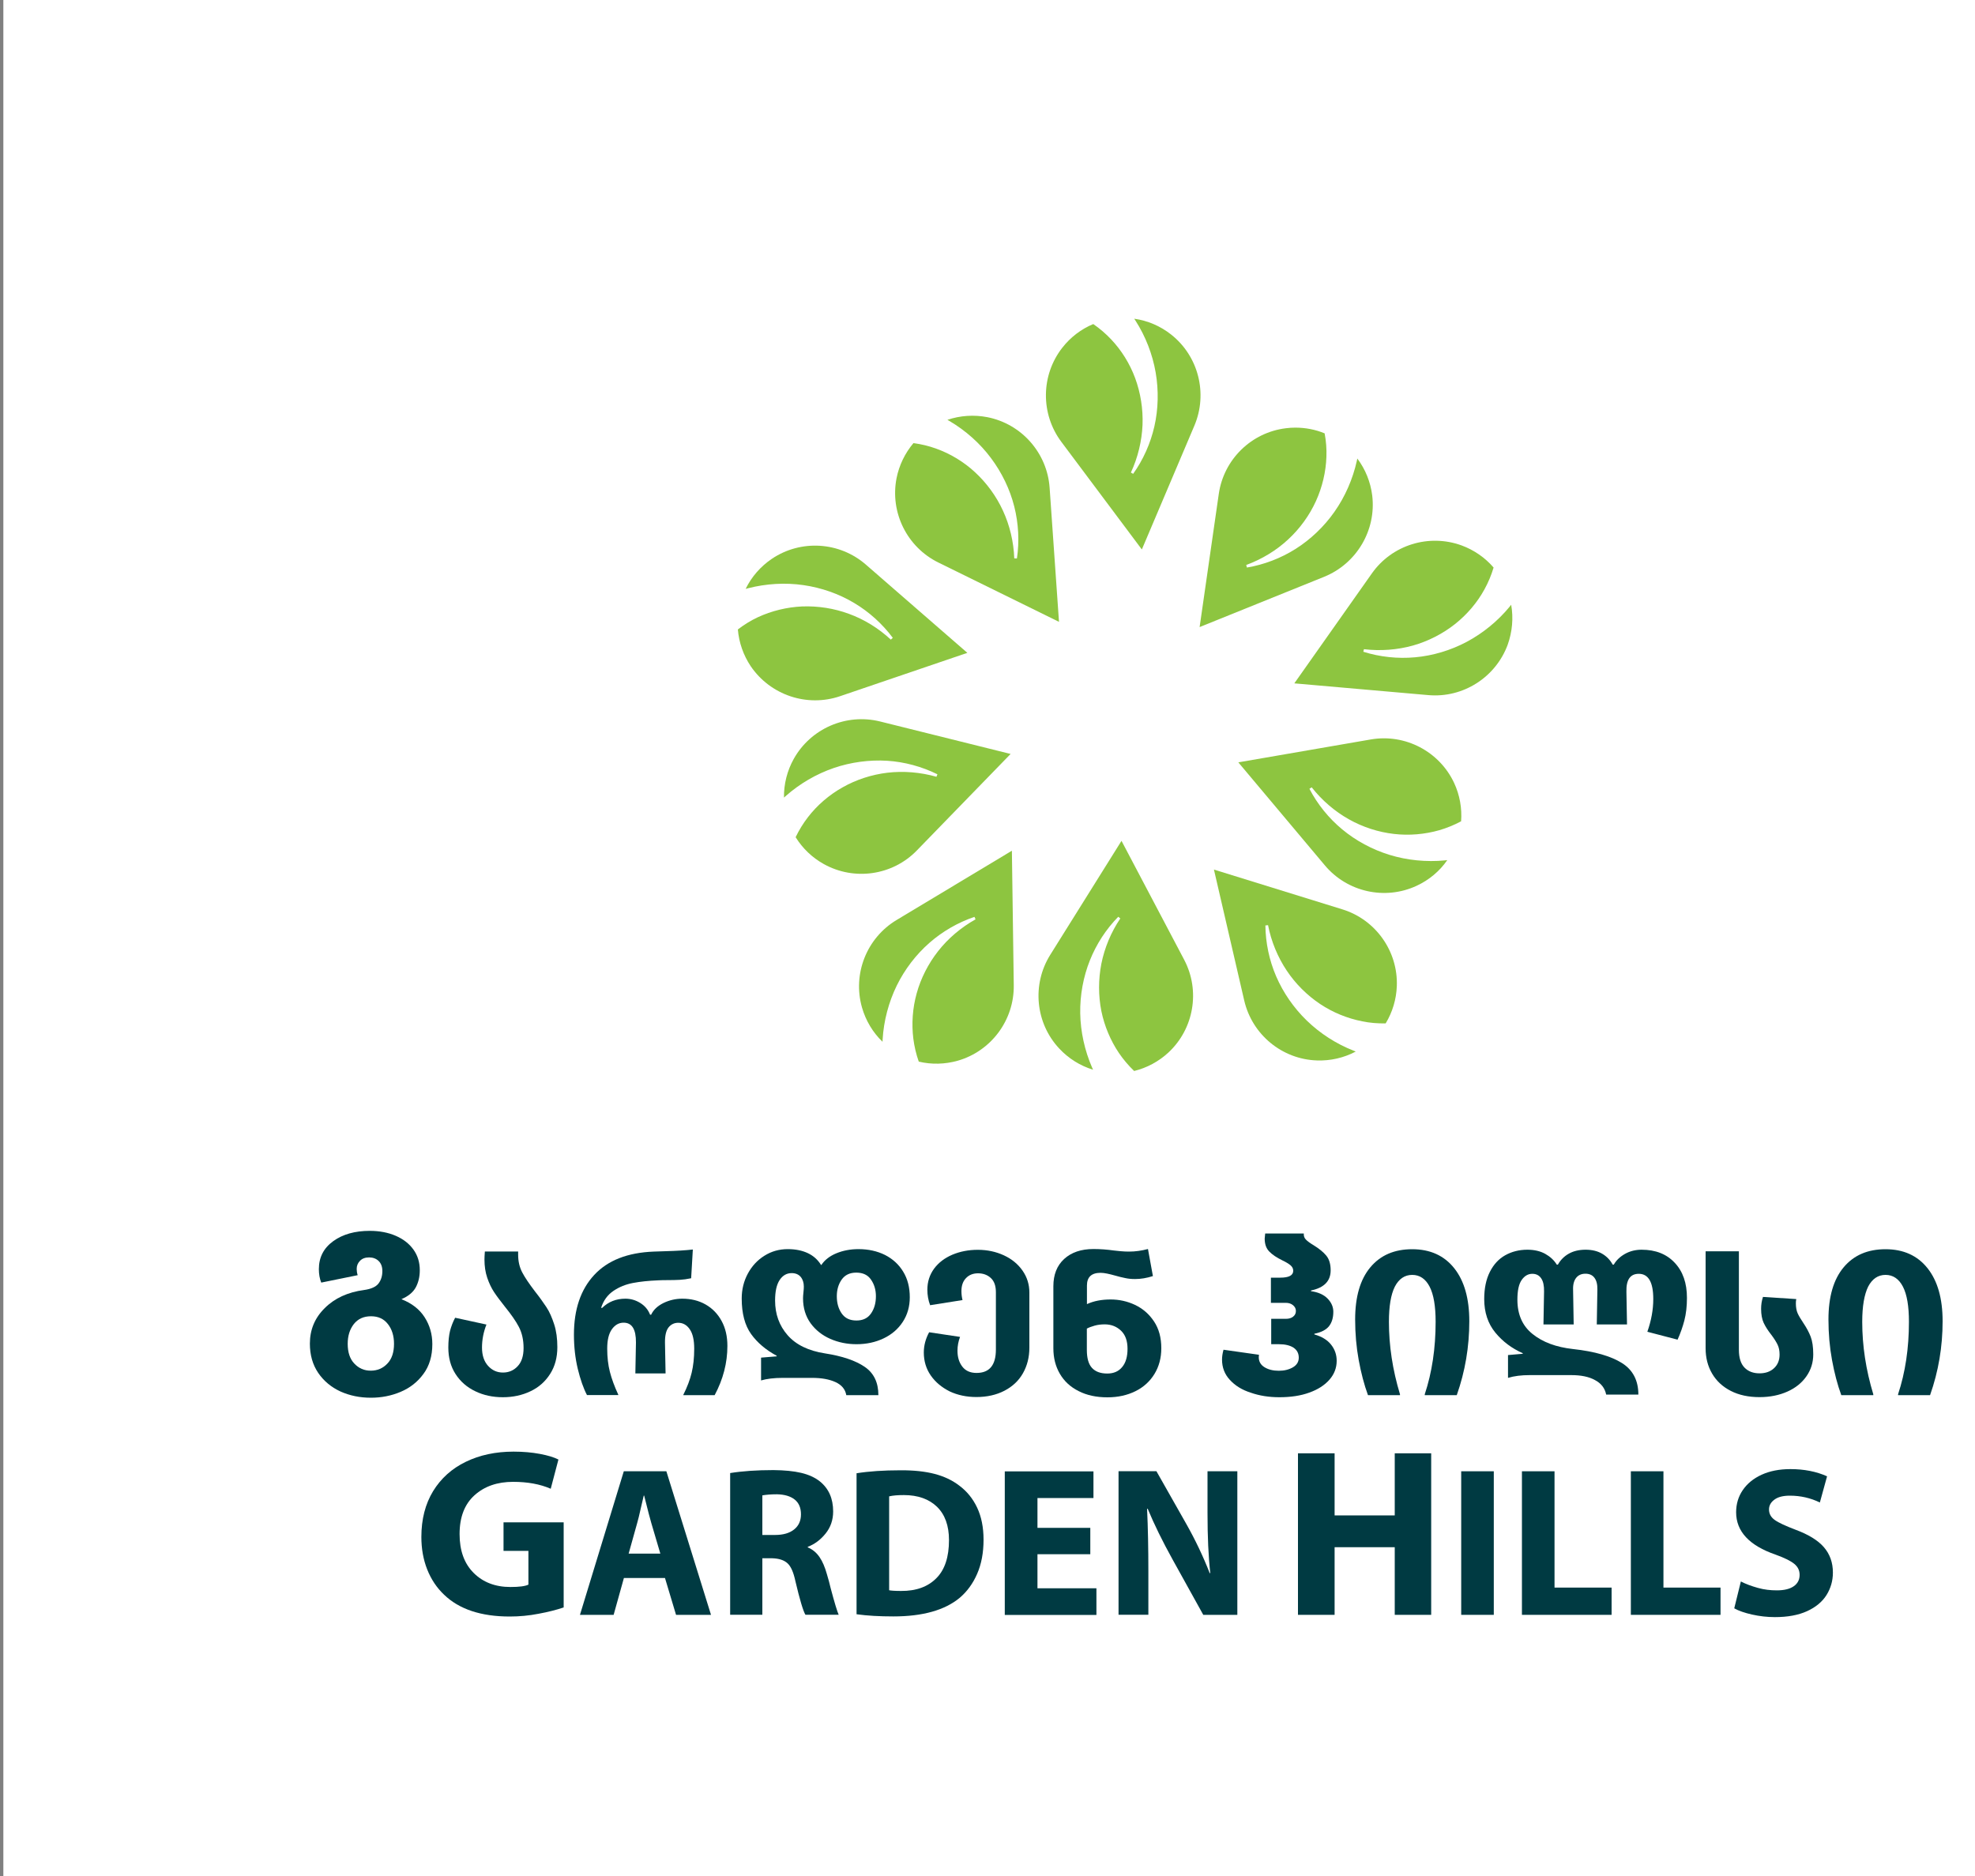 <?xml version="1.0" encoding="utf-8"?>
<!-- Generator: Adobe Illustrator 24.0.0, SVG Export Plug-In . SVG Version: 6.00 Build 0)  -->
<svg version="1.1" id="Layer_1" xmlns="http://www.w3.org/2000/svg" xmlns:xlink="http://www.w3.org/1999/xlink" x="0px" y="0px"
	 viewBox="0 0 200 190" style="enable-background:new 0 0 200 190;" xml:space="preserve">
<rect x="0" y="0" width="200" height="190" fill="#808080" stroke="none"/>
<style type="text/css">
	.st0{fill:#fff;}
	.st1{fill:#003A42;}
	.st2{fill:#8DC540;}
	.st3{fill:none;stroke:#FFFFFF;stroke-miterlimit:10;}
	.st4{font-family:'HelveticaNeueLTGEO-75Bold';}
	.st5{font-size:16.72px;}
	.st6{font-family:'HelveticaNeueLTGEO-45Lights';}
	.st7{font-size:14.331px;}
</style>
<rect x="0.34" y="0" class="st0" width="200" height="190"/>
<g>
	<path class="st1" d="M32.22,139.04c-0.56-0.83-0.84-1.81-0.84-2.96c0-1.41,0.5-2.61,1.51-3.6c1-1,2.33-1.61,3.98-1.83
		c0.71-0.1,1.2-0.32,1.46-0.66s0.39-0.76,0.39-1.26c0-0.44-0.13-0.78-0.38-1.02c-0.25-0.24-0.57-0.36-0.96-0.36
		c-0.39,0-0.7,0.11-0.92,0.34c-0.23,0.23-0.34,0.5-0.34,0.83c0,0.19,0.03,0.4,0.1,0.63l-3.69,0.75c-0.16-0.4-0.24-0.86-0.24-1.36
		c0-1.2,0.49-2.14,1.46-2.84c0.97-0.7,2.2-1.04,3.69-1.04c0.99,0,1.87,0.17,2.63,0.5c0.77,0.33,1.37,0.8,1.8,1.4
		c0.43,0.6,0.64,1.29,0.64,2.09c0,0.66-0.14,1.24-0.41,1.74c-0.27,0.49-0.75,0.89-1.43,1.18v0.02c1.04,0.41,1.81,1.01,2.33,1.82
		c0.52,0.81,0.78,1.72,0.78,2.72c0,1.2-0.3,2.21-0.9,3.02c-0.6,0.82-1.37,1.42-2.32,1.82s-1.95,0.59-3,0.59
		c-1.12,0-2.14-0.21-3.08-0.63C33.53,140.49,32.78,139.86,32.22,139.04z M39.9,136.1c0-0.81-0.21-1.48-0.62-2
		c-0.41-0.53-0.98-0.79-1.71-0.79c-0.74,0-1.32,0.26-1.74,0.79c-0.41,0.53-0.62,1.19-0.62,2c0,0.86,0.22,1.53,0.67,2
		c0.45,0.48,1,0.72,1.66,0.72c0.68,0,1.24-0.24,1.69-0.72C39.68,137.63,39.9,136.96,39.9,136.1z"/>
	<path class="st1" d="M46.13,139.16c-0.49-0.76-0.73-1.65-0.73-2.68c0-0.66,0.06-1.22,0.17-1.68c0.12-0.46,0.29-0.91,0.52-1.34
		l3.17,0.69c-0.3,0.76-0.45,1.54-0.45,2.33s0.21,1.41,0.62,1.86c0.41,0.45,0.91,0.67,1.5,0.67c0.59,0,1.09-0.21,1.49-0.64
		c0.4-0.42,0.6-1.04,0.6-1.84c0-0.82-0.16-1.53-0.47-2.13s-0.79-1.28-1.42-2.06c-0.46-0.58-0.83-1.07-1.1-1.48
		c-0.27-0.41-0.5-0.89-0.69-1.45s-0.28-1.17-0.28-1.84c0-0.17,0.01-0.45,0.04-0.82h3.37v0.32c0,0.68,0.14,1.27,0.41,1.79
		c0.27,0.52,0.7,1.15,1.27,1.9c0.49,0.62,0.88,1.17,1.19,1.64s0.56,1.05,0.78,1.73s0.32,1.45,0.32,2.31c0,1.04-0.24,1.94-0.73,2.71
		c-0.49,0.77-1.15,1.36-2,1.76c-0.84,0.4-1.77,0.6-2.79,0.6c-1.02,0-1.95-0.2-2.78-0.6C47.28,140.5,46.62,139.92,46.13,139.16z"/>
	<path class="st1" d="M73.07,133.78c0.4,0.73,0.59,1.57,0.59,2.54c0,1.71-0.43,3.37-1.29,4.98H69.2v-0.04
		c0.39-0.78,0.67-1.52,0.84-2.22c0.17-0.71,0.26-1.52,0.26-2.44c0-0.88-0.15-1.54-0.45-1.97c-0.3-0.44-0.69-0.66-1.17-0.66
		c-0.4,0-0.73,0.16-0.98,0.47c-0.25,0.32-0.37,0.83-0.36,1.55l0.06,3.11h-3.06l0.06-3.13c0.01-1.34-0.4-2.01-1.25-2.01
		c-0.47,0-0.87,0.22-1.19,0.67s-0.47,1.1-0.47,1.96c0,0.86,0.09,1.65,0.27,2.35s0.46,1.47,0.85,2.31v0.04h-3.17
		c-0.36-0.69-0.67-1.58-0.93-2.65c-0.26-1.08-0.39-2.24-0.39-3.47c0-2.55,0.68-4.56,2.05-6.04c1.37-1.48,3.38-2.27,6.04-2.37
		l1.19-0.04c1.14-0.03,2.06-0.09,2.76-0.17l-0.17,2.91c-0.42,0.09-0.8,0.14-1.15,0.16c-0.35,0.02-0.79,0.03-1.31,0.03
		c-0.37,0-0.66,0.01-0.86,0.02c-0.99,0.04-1.85,0.13-2.58,0.27c-0.73,0.14-1.38,0.4-1.97,0.8s-1.01,0.97-1.25,1.72h0.11
		c0.63-0.62,1.42-0.93,2.35-0.93c0.53,0,1.03,0.14,1.5,0.43c0.47,0.29,0.8,0.68,1,1.19h0.11c0.23-0.49,0.64-0.88,1.24-1.18
		c0.6-0.29,1.23-0.44,1.91-0.44c0.88,0,1.66,0.19,2.35,0.58S72.67,133.05,73.07,133.78z"/>
	<path class="st1" d="M82.23,139.55h-2.96c-0.89,0-1.63,0.09-2.2,0.26v-2.31l1.58-0.13v-0.06c-1.09-0.59-1.96-1.32-2.59-2.2
		c-0.63-0.88-0.95-2.08-0.95-3.6c0-0.92,0.21-1.76,0.62-2.52c0.41-0.76,0.97-1.37,1.68-1.81c0.71-0.45,1.5-0.67,2.36-0.67
		c0.79,0,1.47,0.14,2.04,0.41c0.57,0.27,1.01,0.67,1.33,1.19h0.04c0.33-0.5,0.84-0.9,1.52-1.18c0.68-0.28,1.43-0.42,2.23-0.42
		c1.01,0,1.9,0.2,2.69,0.59c0.78,0.4,1.4,0.96,1.84,1.69c0.45,0.73,0.67,1.6,0.67,2.59c0,0.95-0.24,1.78-0.71,2.5
		c-0.47,0.72-1.12,1.28-1.94,1.67s-1.73,0.59-2.74,0.59c-0.95,0-1.84-0.18-2.66-0.54s-1.49-0.89-2-1.59
		c-0.5-0.7-0.76-1.54-0.76-2.51c0-0.14,0.01-0.34,0.04-0.6c0.03-0.26,0.04-0.46,0.04-0.6c0-0.4-0.11-0.73-0.32-0.98
		s-0.52-0.38-0.91-0.38c-0.5,0-0.91,0.23-1.22,0.7c-0.31,0.47-0.46,1.16-0.46,2.08c0,1.37,0.42,2.54,1.27,3.51
		c0.85,0.97,2.11,1.58,3.78,1.84c1.75,0.27,3.1,0.73,4.02,1.36c0.93,0.63,1.39,1.59,1.39,2.87H85.7c-0.1-0.59-0.46-1.03-1.09-1.32
		C83.98,139.69,83.19,139.55,82.23,139.55z M88.7,131.28c0-0.63-0.16-1.19-0.49-1.67c-0.32-0.48-0.82-0.72-1.5-0.72
		c-0.66,0-1.15,0.24-1.48,0.71s-0.49,1.04-0.49,1.68c0,0.68,0.16,1.26,0.49,1.74s0.82,0.72,1.5,0.72c0.66,0,1.15-0.24,1.48-0.72
		S88.7,131.96,88.7,131.28z"/>
	<path class="st1" d="M94.25,139.3c-0.47-0.68-0.7-1.46-0.7-2.32c0-0.7,0.18-1.39,0.54-2.05l3.13,0.47
		c-0.17,0.45-0.26,0.91-0.26,1.4c0,0.65,0.16,1.18,0.49,1.61c0.32,0.42,0.8,0.64,1.44,0.64c1.31,0,1.96-0.79,1.96-2.37v-5.8
		c0-0.65-0.17-1.13-0.52-1.45s-0.78-0.47-1.29-0.47c-0.5,0-0.91,0.16-1.22,0.49c-0.31,0.32-0.46,0.76-0.46,1.31
		c0,0.33,0.04,0.63,0.11,0.91l-3.28,0.52c-0.19-0.5-0.28-1.03-0.28-1.57c0-0.81,0.23-1.51,0.68-2.13c0.45-0.61,1.07-1.08,1.84-1.41
		c0.78-0.33,1.64-0.5,2.59-0.5c0.96,0,1.84,0.19,2.64,0.56s1.43,0.89,1.89,1.55c0.46,0.66,0.69,1.4,0.69,2.22v5.57
		c0,0.98-0.22,1.84-0.65,2.6c-0.43,0.76-1.05,1.34-1.87,1.77c-0.81,0.42-1.76,0.64-2.84,0.64c-0.99,0-1.9-0.19-2.71-0.57
		C95.36,140.51,94.72,139.98,94.25,139.3z"/>
	<path class="st1" d="M107.33,139.14c-0.44-0.75-0.66-1.61-0.66-2.59v-6.28c0-1.17,0.36-2.09,1.09-2.76s1.72-1.01,2.97-1.01
		c0.68,0,1.37,0.05,2.07,0.15c0.13,0.01,0.35,0.04,0.67,0.07c0.32,0.03,0.61,0.04,0.88,0.04c0.62,0,1.25-0.09,1.9-0.26l0.5,2.74
		c-0.62,0.2-1.22,0.3-1.81,0.3c-0.36,0-0.69-0.03-1-0.1c-0.31-0.06-0.67-0.15-1.09-0.27c-0.24-0.07-0.49-0.13-0.73-0.18
		c-0.24-0.05-0.47-0.08-0.67-0.08c-0.92,0-1.38,0.43-1.38,1.29v1.88c0.69-0.32,1.49-0.47,2.4-0.47c0.86,0,1.69,0.18,2.47,0.55
		c0.78,0.37,1.42,0.92,1.92,1.67c0.5,0.75,0.74,1.65,0.74,2.72c0,0.98-0.23,1.84-0.69,2.6c-0.46,0.75-1.1,1.34-1.93,1.75
		c-0.83,0.41-1.77,0.62-2.84,0.62c-1.12,0-2.09-0.21-2.91-0.63C108.39,140.47,107.77,139.89,107.33,139.14z M114.18,136.61
		c0-0.81-0.22-1.42-0.66-1.84c-0.44-0.42-0.99-0.64-1.65-0.64c-0.36,0-0.7,0.04-1.02,0.13c-0.32,0.09-0.59,0.19-0.79,0.3v2.16
		c0,0.83,0.17,1.44,0.52,1.82s0.86,0.57,1.55,0.57c0.65,0,1.15-0.22,1.51-0.66C114,138.02,114.18,137.4,114.18,136.61z"/>
	<path class="st1" d="M124.54,139.75c-0.53-0.57-0.79-1.26-0.79-2.05c0-0.31,0.05-0.64,0.15-1l3.59,0.51l-0.02,0.24
		c0,0.44,0.19,0.78,0.58,1.02c0.39,0.24,0.87,0.36,1.46,0.36c0.55,0,1.02-0.12,1.42-0.35c0.4-0.24,0.59-0.56,0.59-0.98
		c0-0.44-0.18-0.77-0.53-1.01c-0.36-0.23-0.85-0.35-1.48-0.35h-0.78v-2.57h1.48c0.31,0,0.55-0.07,0.74-0.22
		c0.19-0.15,0.28-0.34,0.28-0.58c0-0.23-0.1-0.42-0.29-0.58c-0.19-0.16-0.44-0.24-0.73-0.24h-1.51v-2.55h0.95
		c0.87,0,1.31-0.23,1.31-0.7c0-0.21-0.09-0.39-0.27-0.55c-0.18-0.15-0.45-0.32-0.83-0.5c-0.57-0.28-1.01-0.57-1.32-0.89
		c-0.32-0.32-0.47-0.76-0.47-1.32c0-0.08,0.02-0.25,0.05-0.51h3.91c-0.02,0.24,0.05,0.45,0.21,0.61c0.15,0.16,0.42,0.36,0.79,0.58
		c0.55,0.34,0.98,0.69,1.27,1.04c0.3,0.36,0.45,0.86,0.45,1.5c0,1.08-0.66,1.76-1.99,2.04v0.07c0.73,0.1,1.29,0.35,1.68,0.75
		c0.39,0.4,0.58,0.85,0.58,1.33c0,0.62-0.15,1.1-0.44,1.47c-0.29,0.36-0.78,0.62-1.48,0.76v0.07c0.74,0.21,1.31,0.55,1.69,1.03
		s0.57,1.02,0.57,1.64c0,0.71-0.24,1.35-0.73,1.91c-0.49,0.56-1.17,1-2.04,1.31c-0.87,0.32-1.89,0.47-3.03,0.47
		c-1.05,0-2.02-0.15-2.9-0.46C125.77,140.77,125.07,140.33,124.54,139.75z"/>
	<path class="st1" d="M140.65,133.87c0,2.42,0.37,4.86,1.12,7.34v0.09h-3.24c-0.39-1.06-0.7-2.25-0.94-3.56
		c-0.24-1.31-0.36-2.68-0.36-4.1c0-2.3,0.51-4.06,1.54-5.29s2.44-1.83,4.24-1.83c1.81,0,3.23,0.64,4.25,1.92
		c1.02,1.28,1.53,3.07,1.53,5.37c0,2.59-0.42,5.08-1.27,7.49h-3.24v-0.09c0.73-2.2,1.1-4.65,1.1-7.34c0-1.58-0.2-2.77-0.61-3.56
		s-1-1.19-1.76-1.19c-0.76,0-1.35,0.4-1.76,1.19C140.85,131.1,140.65,132.29,140.65,133.87z"/>
	<path class="st1" d="M159.12,139.27h-4.21c-0.85,0-1.58,0.09-2.2,0.28v-2.31l1.49-0.13v-0.06c-1.09-0.48-2.02-1.17-2.77-2.08
		c-0.75-0.91-1.13-2.05-1.13-3.4c0-1.08,0.19-2,0.57-2.75c0.38-0.76,0.9-1.32,1.56-1.69s1.41-0.56,2.24-0.56
		c0.7,0,1.31,0.14,1.81,0.42s0.89,0.64,1.17,1.09h0.11c0.26-0.46,0.62-0.83,1.09-1.1s1.04-0.41,1.72-0.41
		c0.66,0,1.22,0.14,1.68,0.41c0.46,0.27,0.81,0.64,1.06,1.1h0.11c0.26-0.45,0.64-0.81,1.14-1.09s1.06-0.42,1.68-0.42
		c1.41,0,2.53,0.44,3.35,1.32c0.83,0.88,1.24,2.06,1.24,3.56c0,0.86-0.09,1.62-0.26,2.28c-0.17,0.65-0.4,1.31-0.69,1.95l-3.06-0.8
		c0.4-1.14,0.6-2.24,0.6-3.32c0-1.7-0.49-2.55-1.47-2.55c-0.86,0-1.28,0.6-1.25,1.81l0.06,3.32h-3.06l0.06-3.54
		c0.01-0.52-0.09-0.91-0.3-1.19s-0.52-0.41-0.91-0.41c-0.4,0-0.72,0.14-0.94,0.42c-0.22,0.28-0.33,0.68-0.31,1.2l0.06,3.52h-3.06
		l0.06-3.34c0.01-0.58-0.08-1.02-0.29-1.33c-0.21-0.31-0.51-0.46-0.9-0.46c-0.43,0-0.79,0.21-1.08,0.63s-0.43,1.08-0.43,1.99
		c0,1.5,0.51,2.66,1.54,3.48c1.03,0.83,2.39,1.33,4.09,1.52c2.2,0.24,3.85,0.72,4.96,1.42s1.66,1.77,1.66,3.19h-3.26
		c-0.13-0.65-0.51-1.14-1.14-1.47C160.9,139.43,160.09,139.27,159.12,139.27z"/>
	<path class="st1" d="M182.61,133.98c0.33,0.49,0.58,0.96,0.75,1.4c0.17,0.45,0.26,1.04,0.26,1.79c0,0.82-0.23,1.56-0.69,2.22
		c-0.46,0.66-1.1,1.18-1.93,1.55c-0.83,0.37-1.77,0.56-2.82,0.56c-1.12,0-2.09-0.21-2.91-0.63s-1.45-1-1.89-1.75
		c-0.44-0.75-0.66-1.6-0.66-2.57v-9.82h3.37v9.97c0,0.82,0.19,1.42,0.57,1.81s0.89,0.58,1.52,0.58c0.62,0,1.11-0.18,1.48-0.53
		s0.55-0.81,0.55-1.37c0-0.4-0.07-0.74-0.21-1.02s-0.35-0.62-0.64-1c-0.33-0.42-0.58-0.81-0.76-1.19c-0.17-0.37-0.26-0.85-0.26-1.42
		c0-0.42,0.06-0.82,0.19-1.21l3.37,0.22c-0.03,0.14-0.04,0.29-0.04,0.43c0,0.4,0.06,0.74,0.18,1.01S182.37,133.62,182.61,133.98z"/>
	<path class="st1" d="M188.58,133.87c0,2.42,0.37,4.86,1.12,7.34v0.09h-3.24c-0.39-1.06-0.7-2.25-0.94-3.56
		c-0.24-1.31-0.36-2.68-0.36-4.1c0-2.3,0.51-4.06,1.54-5.29s2.44-1.83,4.24-1.83c1.81,0,3.23,0.64,4.25,1.92
		c1.02,1.28,1.53,3.07,1.53,5.37c0,2.59-0.42,5.08-1.27,7.49h-3.24v-0.09c0.73-2.2,1.1-4.65,1.1-7.34c0-1.58-0.2-2.77-0.61-3.56
		s-1-1.19-1.76-1.19c-0.76,0-1.35,0.4-1.76,1.19C188.79,131.1,188.58,132.29,188.58,133.87z"/>
</g>
<path class="st2" d="M113.31,106.65c0.44,0.65,0.96,1.26,1.54,1.82c1.29-0.32,2.49-0.96,3.47-1.87c2.59-2.41,3.24-6.27,1.6-9.39
	l-6.35-12.05l-7.22,11.55c-1.87,3-1.5,6.9,0.91,9.48c0.94,1.01,2.12,1.75,3.43,2.15c-0.03-0.07-0.07-0.15-0.1-0.22
	c-0.75-1.73-1.17-3.63-1.2-5.5c-0.03-1.83,0.31-3.69,0.98-5.36c0.65-1.63,1.64-3.16,2.87-4.41l0.21,0.17
	c-0.94,1.39-1.6,2.98-1.92,4.59c-0.31,1.58-0.31,3.23,0,4.79C111.84,103.92,112.46,105.39,113.31,106.65z"/>
<path class="st2" d="M140.32,103.65c0.69-1.14,1.08-2.44,1.13-3.78c0.13-3.53-2.14-6.73-5.51-7.77l-13.01-4.03l3.07,13.27
	c0.8,3.44,3.82,5.94,7.35,6.06c1.38,0.05,2.73-0.26,3.94-0.9c-0.08-0.03-0.15-0.06-0.22-0.09c-1.76-0.69-3.39-1.74-4.74-3.05
	c-1.32-1.28-2.39-2.83-3.1-4.48c-0.7-1.62-1.07-3.4-1.09-5.15l0.27-0.03c0.32,1.65,0.98,3.24,1.89,4.6
	c0.89,1.34,2.07,2.51,3.39,3.39c1.29,0.86,2.77,1.46,4.27,1.75C138.71,103.6,139.51,103.66,140.32,103.65z"/>
<path class="st2" d="M147.26,79.31c-1.49-3.2-4.96-5.02-8.44-4.42l-13.42,2.32l8.76,10.43c2.27,2.71,6.1,3.56,9.3,2.07
	c1.25-0.58,2.32-1.47,3.1-2.6c-0.08,0.01-0.16,0.02-0.24,0.03c-1.88,0.18-3.82-0.01-5.61-0.56c-1.75-0.54-3.41-1.43-4.8-2.59
	c-1.35-1.12-2.5-2.54-3.31-4.1l0.23-0.15c1.04,1.32,2.34,2.44,3.77,3.24c1.4,0.79,2.98,1.3,4.56,1.48c1.54,0.18,3.13,0.04,4.6-0.38
	c0.75-0.22,1.49-0.52,2.2-0.9C148.06,81.86,147.82,80.52,147.26,79.31z"/>
<path class="st2" d="M153.03,61.25c-0.05,0.06-0.1,0.13-0.15,0.19c-1.2,1.46-2.71,2.69-4.36,3.57c-1.62,0.86-3.43,1.4-5.22,1.56
	c-1.75,0.16-3.56-0.03-5.24-0.56l0.06-0.26c1.67,0.2,3.38,0.07,4.96-0.37c1.55-0.44,3.02-1.19,4.27-2.18
	c1.22-0.97,2.25-2.18,2.98-3.52c0.38-0.69,0.69-1.43,0.92-2.2c-0.87-1.01-1.99-1.78-3.24-2.24c-3.32-1.21-7.06-0.05-9.09,2.84
	l-7.85,11.13l13.57,1.19c3.52,0.31,6.82-1.8,8.04-5.11C153.14,63.99,153.27,62.6,153.03,61.25z"/>
<path class="st2" d="M138.96,50.19c-0.17-1.37-0.69-2.66-1.51-3.75c-0.02,0.08-0.03,0.16-0.05,0.24c-0.41,1.84-1.19,3.63-2.27,5.16
	c-1.05,1.5-2.42,2.8-3.94,3.76c-1.49,0.94-3.19,1.59-4.92,1.88l-0.07-0.26c1.58-0.58,3.05-1.47,4.25-2.59
	c1.18-1.09,2.15-2.43,2.81-3.88c0.64-1.41,1.01-2.96,1.06-4.49c0.03-0.78-0.03-1.58-0.18-2.37c-0.94-0.39-1.95-0.58-2.97-0.58
	c-0.31,0-0.63,0.02-0.94,0.06c-3.51,0.42-6.31,3.16-6.81,6.66l-1.94,13.48l12.63-5.1C137.39,57.07,139.38,53.69,138.96,50.19z"/>
<path class="st2" d="M118.58,33.87c-1.08-0.85-2.36-1.4-3.72-1.59c0.04,0.07,0.09,0.13,0.13,0.2c1.02,1.59,1.72,3.4,2.04,5.25
	c0.31,1.81,0.27,3.69-0.13,5.45c-0.39,1.72-1.13,3.38-2.15,4.81l-0.23-0.13c0.71-1.52,1.11-3.2,1.18-4.84
	c0.06-1.61-0.2-3.24-0.75-4.73c-0.54-1.46-1.38-2.81-2.43-3.92c-0.54-0.57-1.14-1.09-1.81-1.55c-1.23,0.51-2.31,1.34-3.13,2.39
	c-2.18,2.78-2.22,6.7-0.11,9.53l8.16,10.91l5.32-12.54C122.33,39.85,121.36,36.05,118.58,33.87z"/>
<path class="st2" d="M94.81,45.44c-0.74-0.27-1.52-0.46-2.31-0.56c-0.86,1.02-1.45,2.24-1.71,3.55c-0.68,3.47,1.06,6.98,4.23,8.54
	l12.22,6.01l-0.95-13.59c-0.25-3.52-2.84-6.46-6.31-7.14c-1.35-0.26-2.74-0.17-4.04,0.27c0.07,0.04,0.14,0.08,0.21,0.12
	c1.63,0.96,3.08,2.25,4.2,3.75c1.1,1.47,1.92,3.16,2.36,4.91c0.43,1.7,0.53,3.52,0.27,5.26l-0.27-0.01
	c-0.06-1.68-0.46-3.35-1.15-4.84c-0.67-1.46-1.65-2.8-2.82-3.88C97.61,46.78,96.24,45.95,94.81,45.44z"/>
<path class="st2" d="M85.07,70.51l12.89-4.39l-10.28-8.94c-2.67-2.32-6.58-2.56-9.51-0.59c-1.14,0.77-2.06,1.82-2.66,3.05
	c0.08-0.02,0.15-0.04,0.23-0.06c1.83-0.47,3.77-0.59,5.62-0.32c1.81,0.26,3.59,0.88,5.14,1.81c1.51,0.9,2.86,2.12,3.91,3.53
	l-0.2,0.18c-1.23-1.14-2.69-2.05-4.24-2.61c-1.51-0.56-3.14-0.81-4.74-0.75c-1.55,0.07-3.1,0.45-4.48,1.09
	c-0.71,0.33-1.39,0.75-2.03,1.24c0.11,1.33,0.56,2.61,1.3,3.72C78.01,70.4,81.72,71.65,85.07,70.51z"/>
<path class="st2" d="M92.85,86.13l9.49-9.77l-13.22-3.29c-3.43-0.85-7.02,0.71-8.74,3.79c-0.67,1.2-1.01,2.55-0.99,3.92
	c0.06-0.05,0.12-0.11,0.18-0.16c1.41-1.25,3.09-2.23,4.87-2.84c1.73-0.59,3.6-0.84,5.4-0.73c1.76,0.11,3.51,0.59,5.09,1.37
	l-0.1,0.25c-1.62-0.46-3.33-0.6-4.96-0.41c-1.6,0.19-3.17,0.7-4.56,1.49c-1.35,0.76-2.56,1.8-3.49,3.01
	c-0.48,0.62-0.9,1.3-1.25,2.03c0.7,1.13,1.68,2.07,2.85,2.72C86.51,89.23,90.39,88.67,92.85,86.13z"/>
<path class="st2" d="M102.66,99.78l-0.19-13.62l-11.68,7.02c-3.03,1.82-4.47,5.46-3.5,8.86c0.38,1.32,1.09,2.52,2.08,3.47
	c0-0.08,0.01-0.16,0.01-0.24c0.11-1.88,0.61-3.77,1.43-5.45c0.81-1.65,1.95-3.14,3.31-4.33c1.32-1.16,2.9-2.07,4.56-2.63l0.11,0.25
	c-1.47,0.82-2.78,1.93-3.79,3.22c-0.99,1.26-1.75,2.74-2.17,4.27c-0.42,1.5-0.53,3.09-0.34,4.6c0.1,0.78,0.28,1.56,0.55,2.32
	c1.3,0.31,2.66,0.27,3.94-0.09C100.37,106.46,102.71,103.32,102.66,99.78z"/>
<g>
	<path class="st1" d="M51.62,163.72c-2.91,0-5.13-0.74-6.65-2.21c-0.74-0.7-1.31-1.55-1.71-2.56s-0.59-2.11-0.59-3.29
		c0-1.8,0.4-3.34,1.19-4.64c0.79-1.29,1.9-2.29,3.31-2.97c1.42-0.69,3.03-1.03,4.84-1.03c0.97,0,1.86,0.08,2.66,0.23
		c0.8,0.15,1.43,0.34,1.88,0.57l-0.78,2.96c-1.08-0.47-2.35-0.7-3.81-0.7c-1.6,0-2.9,0.45-3.91,1.36s-1.51,2.22-1.51,3.93
		c0,1.67,0.47,2.98,1.42,3.93c0.95,0.95,2.19,1.43,3.73,1.43c0.89,0,1.5-0.08,1.82-0.24v-3.42h-2.52v-2.89h6.09v8.62
		c-0.71,0.24-1.56,0.46-2.54,0.64C53.57,163.63,52.59,163.72,51.62,163.72z"/>
	<path class="st1" d="M58.73,163.55l4.44-14.54h4.31L72,163.55h-3.54l-1.12-3.73h-4.16l-1.04,3.73H58.73z M65.34,151.9l-0.11-0.43
		h-0.04l-0.26,1.12c-0.19,0.83-0.32,1.4-0.41,1.68l-0.86,3.08h3.21l-0.91-3.08C65.82,153.79,65.61,153,65.34,151.9z"/>
	<path class="st1" d="M81.13,149.17c0.76,0.18,1.4,0.47,1.9,0.87c0.89,0.72,1.34,1.73,1.34,3.04c0,0.86-0.26,1.61-0.77,2.24
		c-0.51,0.63-1.11,1.08-1.8,1.34v0.06c0.49,0.2,0.88,0.53,1.19,0.98s0.55,1.03,0.75,1.74c0.16,0.53,0.28,0.99,0.37,1.38
		c0.4,1.51,0.68,2.42,0.82,2.72h-3.37c-0.23-0.39-0.57-1.52-1.01-3.39c-0.19-0.89-0.45-1.5-0.8-1.82c-0.35-0.32-0.86-0.49-1.55-0.51
		H77.2v5.72h-3.26v-14.35c1.24-0.2,2.7-0.3,4.38-0.3C79.43,148.9,80.37,148.99,81.13,149.17z M80.42,154.9
		c0.46-0.37,0.69-0.88,0.69-1.53c0-0.66-0.21-1.16-0.64-1.5s-1.02-0.51-1.78-0.53c-0.59,0-1.09,0.04-1.49,0.11v4.01h1.29
		C79.32,155.46,79.96,155.27,80.42,154.9z"/>
	<path class="st1" d="M94.66,149.28c0.95,0.25,1.78,0.64,2.48,1.18c0.78,0.58,1.38,1.32,1.81,2.23c0.43,0.91,0.65,2,0.65,3.25
		c0,1.32-0.22,2.48-0.65,3.46c-0.43,0.99-1.02,1.79-1.77,2.43c-1.51,1.25-3.75,1.88-6.71,1.88c-1.4,0-2.64-0.07-3.73-0.22v-14.28
		c1.25-0.2,2.73-0.3,4.44-0.3C92.55,148.9,93.71,149.03,94.66,149.28z M94.82,159.84c0.86-0.86,1.28-2.15,1.28-3.86
		c0-1.47-0.41-2.59-1.22-3.38c-0.81-0.78-1.93-1.18-3.35-1.18c-0.62,0-1.11,0.04-1.49,0.13v9.51c0.2,0.04,0.6,0.07,1.21,0.07
		C92.77,161.14,93.96,160.71,94.82,159.84z"/>
	<path class="st1" d="M105.05,160.86h5.98v2.7h-9.28v-14.54h8.98v2.7h-5.67v3.02h5.35v2.67h-5.35V160.86z"/>
	<path class="st1" d="M117.11,149.01l3.02,5.33c0.91,1.61,1.7,3.27,2.37,4.98h0.06c-0.19-1.67-0.28-3.69-0.28-6.06v-4.25h3.02v14.54
		h-3.45l-3.11-5.61c-1.02-1.84-1.86-3.55-2.52-5.14l-0.06,0.02c0.09,1.91,0.13,4.03,0.13,6.34v4.38h-3.02v-14.54H117.11z"/>
	<path class="st1" d="M141.24,153.48v-6.29h3.69v16.36h-3.69v-6.85h-6.09v6.85h-3.71v-16.36h3.71v6.29H141.24z"/>
	<path class="st1" d="M147.97,163.55v-14.54h3.3v14.54H147.97z"/>
	<path class="st1" d="M157.42,160.79h5.78v2.76h-9.08v-14.54h3.3V160.79z"/>
	<path class="st1" d="M168.45,160.79h5.78v2.76h-9.08v-14.54h3.3V160.79z"/>
	<path class="st1" d="M179.93,161.07c0.75,0,1.32-0.14,1.72-0.42c0.4-0.28,0.59-0.67,0.59-1.15c0-0.45-0.18-0.82-0.55-1.12
		c-0.37-0.3-1-0.61-1.89-0.93c-2.66-0.92-3.99-2.35-3.99-4.29c0-0.83,0.22-1.58,0.67-2.24c0.45-0.66,1.08-1.18,1.91-1.56
		c0.83-0.38,1.8-0.57,2.92-0.57c1.38,0,2.62,0.24,3.71,0.73l-0.73,2.65c-0.95-0.46-1.96-0.69-3.04-0.69c-0.68,0-1.2,0.13-1.56,0.4
		c-0.37,0.27-0.55,0.6-0.55,1c0,0.43,0.19,0.78,0.58,1.06s1.09,0.6,2.11,0.99c1.29,0.48,2.25,1.06,2.86,1.76
		c0.61,0.7,0.92,1.56,0.92,2.58c0,0.83-0.22,1.59-0.65,2.28c-0.43,0.68-1.09,1.23-1.97,1.63c-0.88,0.4-1.97,0.6-3.25,0.6
		c-0.79,0-1.56-0.09-2.32-0.26c-0.75-0.17-1.36-0.38-1.8-0.63l0.67-2.72c0.5,0.26,1.08,0.47,1.72,0.65S179.28,161.07,179.93,161.07z
		"/>
</g>
</svg>
